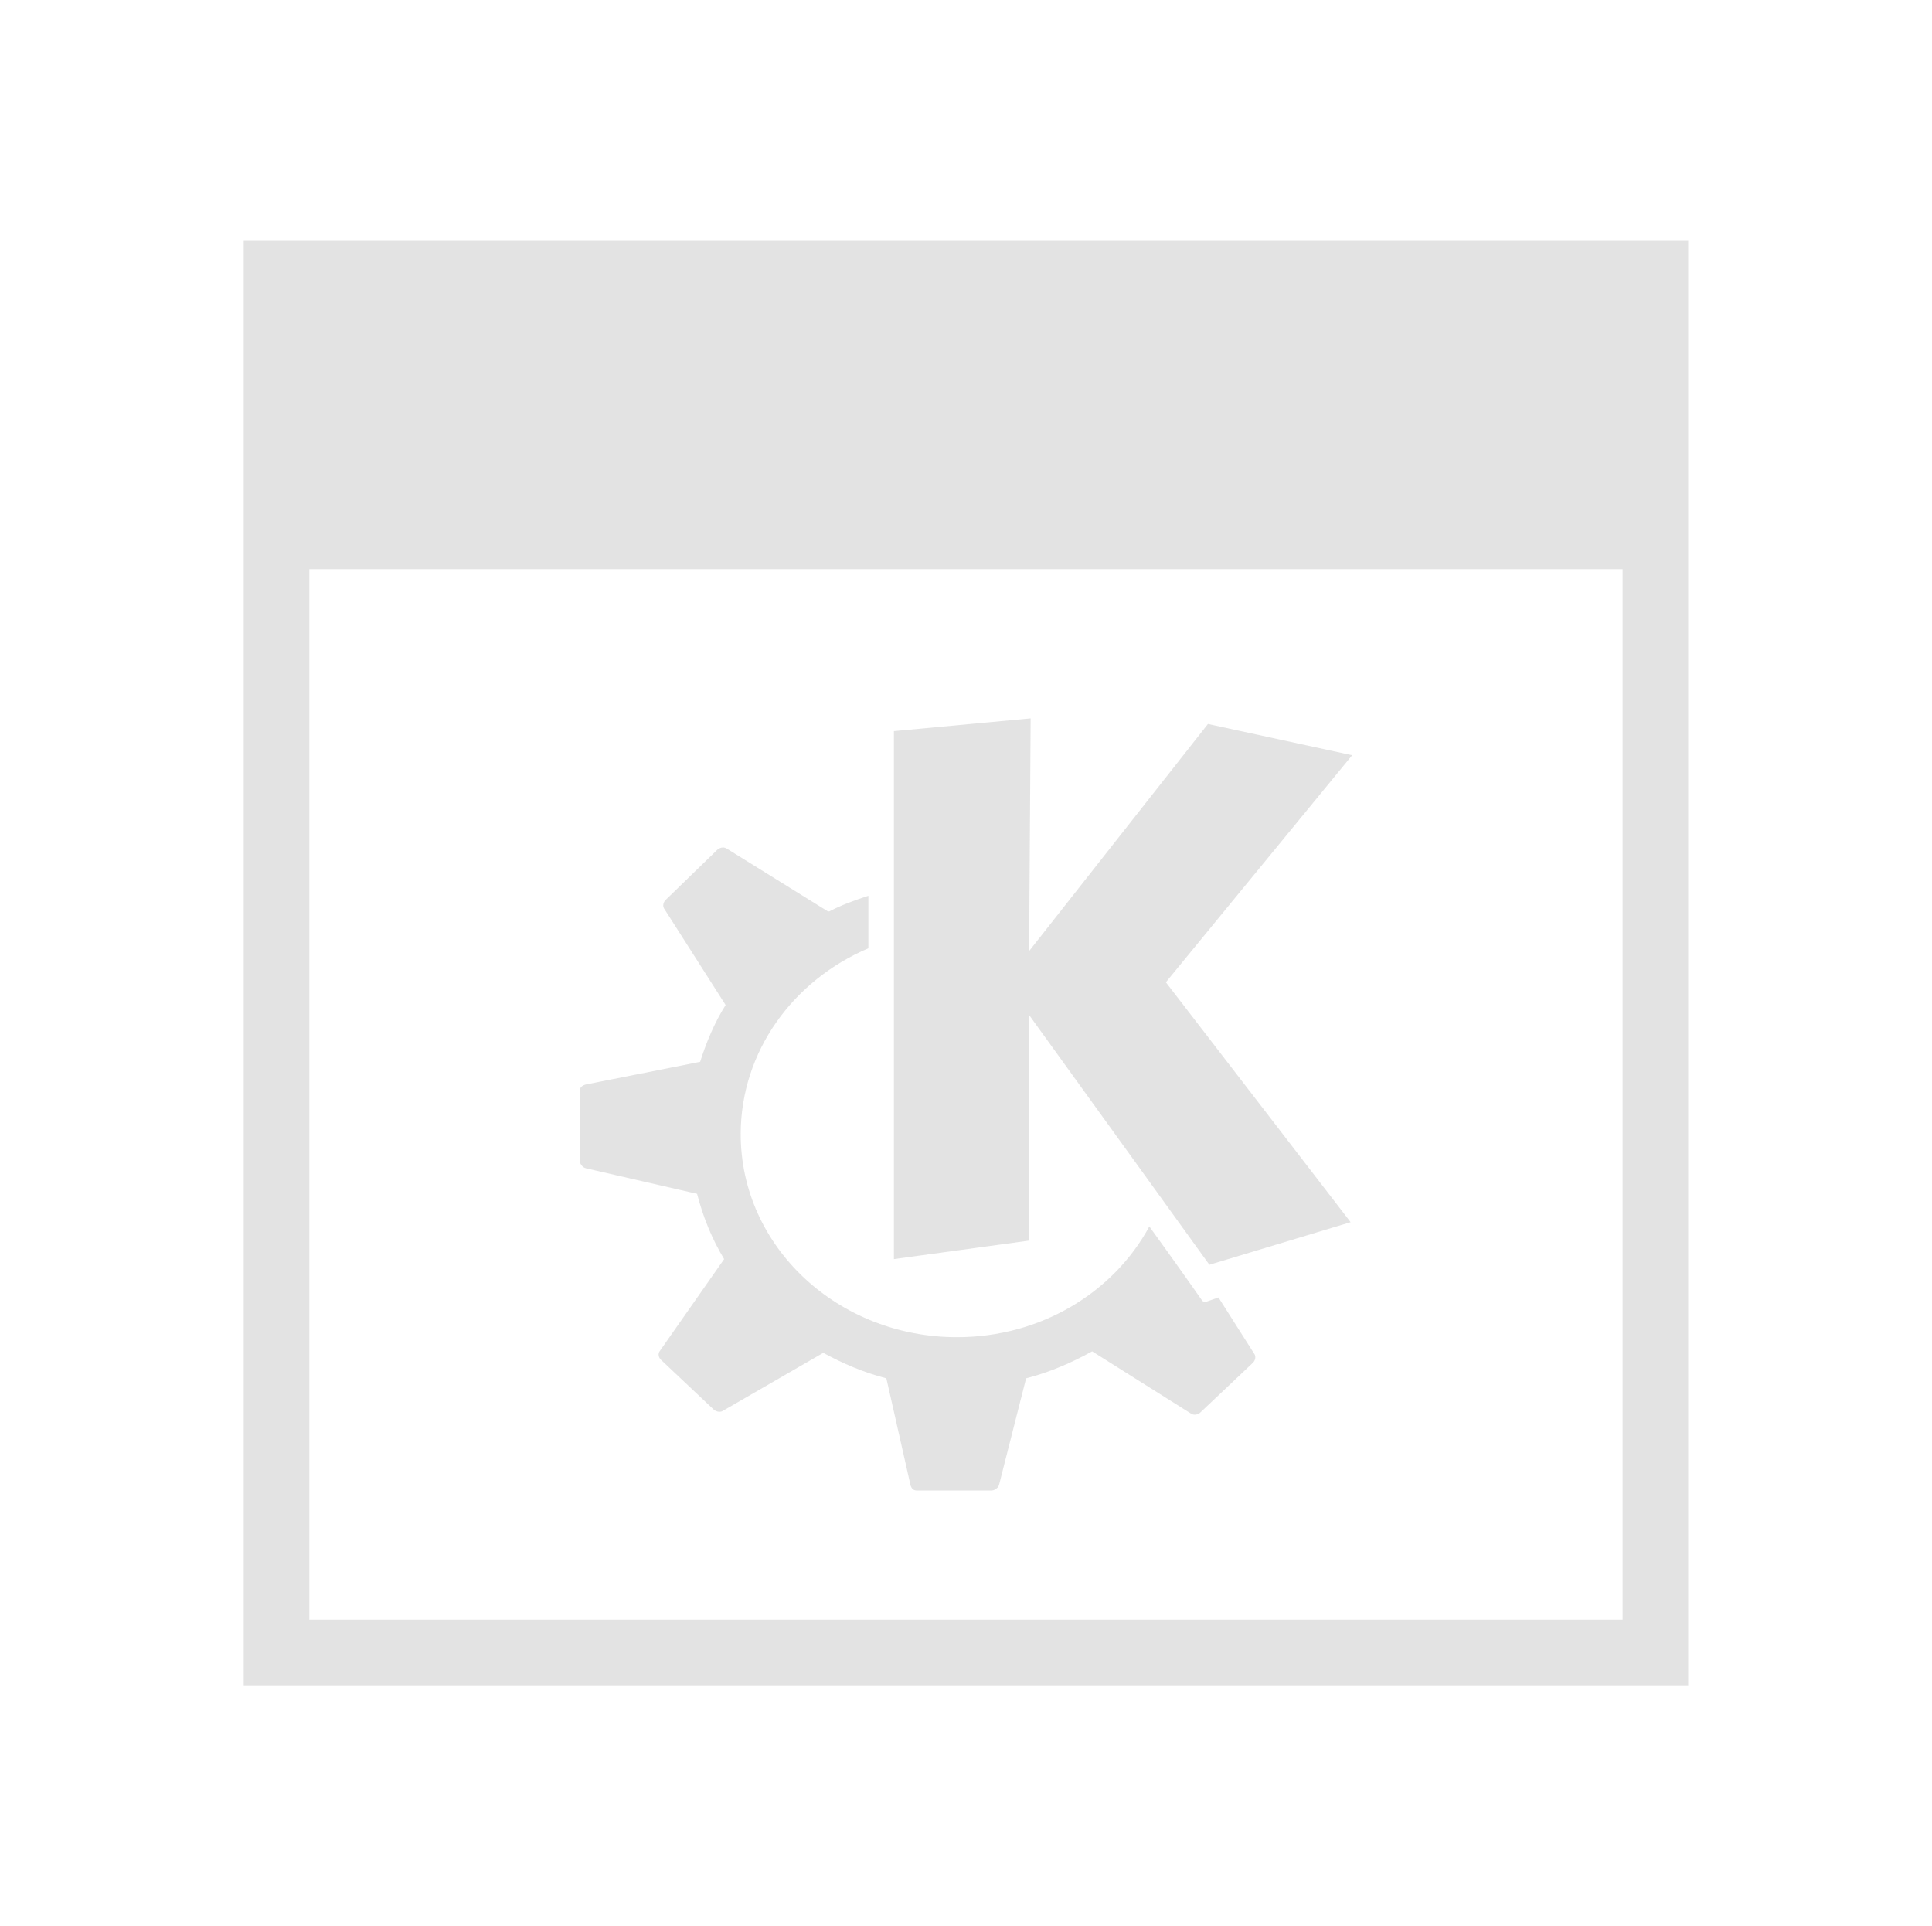 <?xml version="1.0" encoding="UTF-8" standalone="no"?>
<!-- Created with Inkscape (http://www.inkscape.org/) -->

<svg
   xmlns:dc="http://purl.org/dc/elements/1.1/"
   xmlns:cc="http://creativecommons.org/ns#"
   xmlns:rdf="http://www.w3.org/1999/02/22-rdf-syntax-ns#"
   xmlns:svg="http://www.w3.org/2000/svg"
   xmlns="http://www.w3.org/2000/svg"
   xmlns:sodipodi="http://sodipodi.sourceforge.net/DTD/sodipodi-0.dtd"
   xmlns:inkscape="http://www.inkscape.org/namespaces/inkscape"
   width="48.15"
   height="48"
   viewBox="0 0 48.15 48"
   version="1.1"
   id="svg8"
   inkscape:version="0.92+devel (b8837397f6, 2017-07-27, custom)"
   sodipodi:docname="kwin.svg">
  <defs
     id="ol-defs">
    <style
       id="current-color-scheme">      .ColorScheme-Text {
        color:#d0d0d0;
        stop-color:#d0d0d0;
      }
      .ColorScheme-Background {
        color:#212121;
        stop-color:#212121;
      }
      .ColorScheme-Highlight {
        color:#0039a9;
        stop-color:#0039a9;
      }
      .ColorScheme-ViewText {
        color:#d0d0d0;
        stop-color:#d0d0d0;
      }
      .ColorScheme-ViewBackground {
        color:#19191b;
        stop-color:#19191b;
      }
      .ColorScheme-ViewHover {
        color:#005cc7;
        stop-color:#005cc7;
      }
      .ColorScheme-ViewFocus{
        color:#002466;
        stop-color:#002466;
      }
      .ColorScheme-ButtonText {
        color:#d0d0d0;
        stop-color:#d0d0d0;
      }
      .ColorScheme-ButtonBackground {
        color:#232323;
        stop-color:#232323;                             
      }                                                 
      .ColorScheme-ButtonHover {                        
        color:#005cc7;                                  
        stop-color:#005cc7;                             
      }                                                 
      .ColorScheme-ButtonFocus{                         
        color:#0039a9;                                  
        stop-color:#0039a9;                             
      }</style>
  </defs>
  <sodipodi:namedview
     id="base"
     pagecolor="#002266"
     bordercolor="#ffffff"
     borderopacity="0.467"
     inkscape:pageopacity="0"
     inkscape:pageshadow="2"
     inkscape:zoom="12.859375"
     inkscape:cx="31.6838"
     inkscape:cy="21.027627"
     inkscape:document-units="px"
     inkscape:current-layer="g869"
     inkscape:document-rotation="0"
     showgrid="false"
     inkscape:showpageshadow="false"
     borderlayer="true"
     units="px"
     fit-margin-top="0"
     fit-margin-left="0"
     fit-margin-right="0"
     fit-margin-bottom="0"
     inkscape:window-width="1920"
     inkscape:window-height="1051"
     inkscape:window-x="0"
     inkscape:window-y="0"
     inkscape:window-maximized="1"
     inkscape:snap-page="true" />
  <g
     id="g869"
     inkscape:label="#kwin">
    <rect
       inkscape:label="#boundary"
       y="0"
       x="0"
       height="48"
       width="48.15"
       id="rect4264"
       style="fill:none;fill-opacity:0.747;stroke-width:23.616;stroke-opacity:0.36" />
    <path
       inkscape:label="#"
       id="path1417"
       d="M 6.074,6 V 42 H 42.074 V 6 Z m 1.635,8.182 H 40.439 V 40.365 H 7.709 Z m 17.977,3.719 -3.408,0.318 v 13.158 l 3.369,-0.461 v -5.623 l 4.494,6.225 3.52,-1.061 -4.605,-5.979 4.643,-5.658 -3.594,-0.779 -4.457,5.66 z m -7.676,3.219 c -0.038,0 -0.083,0.02 -0.111,0.035 l -1.311,1.273 c -0.056,0.055 -0.078,0.148 -0.037,0.213 l 1.533,2.404 c -0.276,0.438 -0.477,0.919 -0.635,1.416 l -2.846,0.564 c -0.079,0.02 -0.15,0.065 -0.15,0.143 V 28.938 c 0,0.075 0.074,0.158 0.15,0.176 L 17.373,29.75 c 0.148,0.577 0.371,1.125 0.674,1.627 L 16.438,33.676 c -0.045,0.065 -0.022,0.159 0.037,0.213 L 17.785,35.125 c 0.056,0.051 0.157,0.078 0.225,0.037 l 2.508,-1.449 c 0.493,0.269 1.01,0.491 1.572,0.635 l 0.6,2.654 c 0.017,0.077 0.07,0.141 0.15,0.141 h 1.871 c 0.079,0 0.169,-0.067 0.188,-0.141 l 0.674,-2.654 c 0.58,-0.148 1.141,-0.391 1.646,-0.672 l 2.473,1.557 c 0.068,0.041 0.167,0.021 0.225,-0.035 l 1.309,-1.238 c 0.056,-0.055 0.08,-0.149 0.039,-0.213 l -0.898,-1.414 -0.301,0.105 c -0.043,0.02 -0.086,9.34e-4 -0.111,-0.035 0,0 -0.566,-0.811 -1.311,-1.84 -0.89,1.645 -2.703,2.76 -4.793,2.76 -2.969,0 -5.391,-2.253 -5.391,-5.059 0,-2.063 1.311,-3.838 3.182,-4.633 v -1.309 c -0.34,0.113 -0.66,0.227 -0.973,0.389 h -0.037 l -2.508,-1.557 c -0.034,-0.02 -0.075,-0.039 -0.113,-0.035 z"
       style="opacity:0.6;fill:#d0d0d0;fill-rule:evenodd;stroke-width:1"
       inkscape:connector-curvature="0" />
  </g>
</svg>
